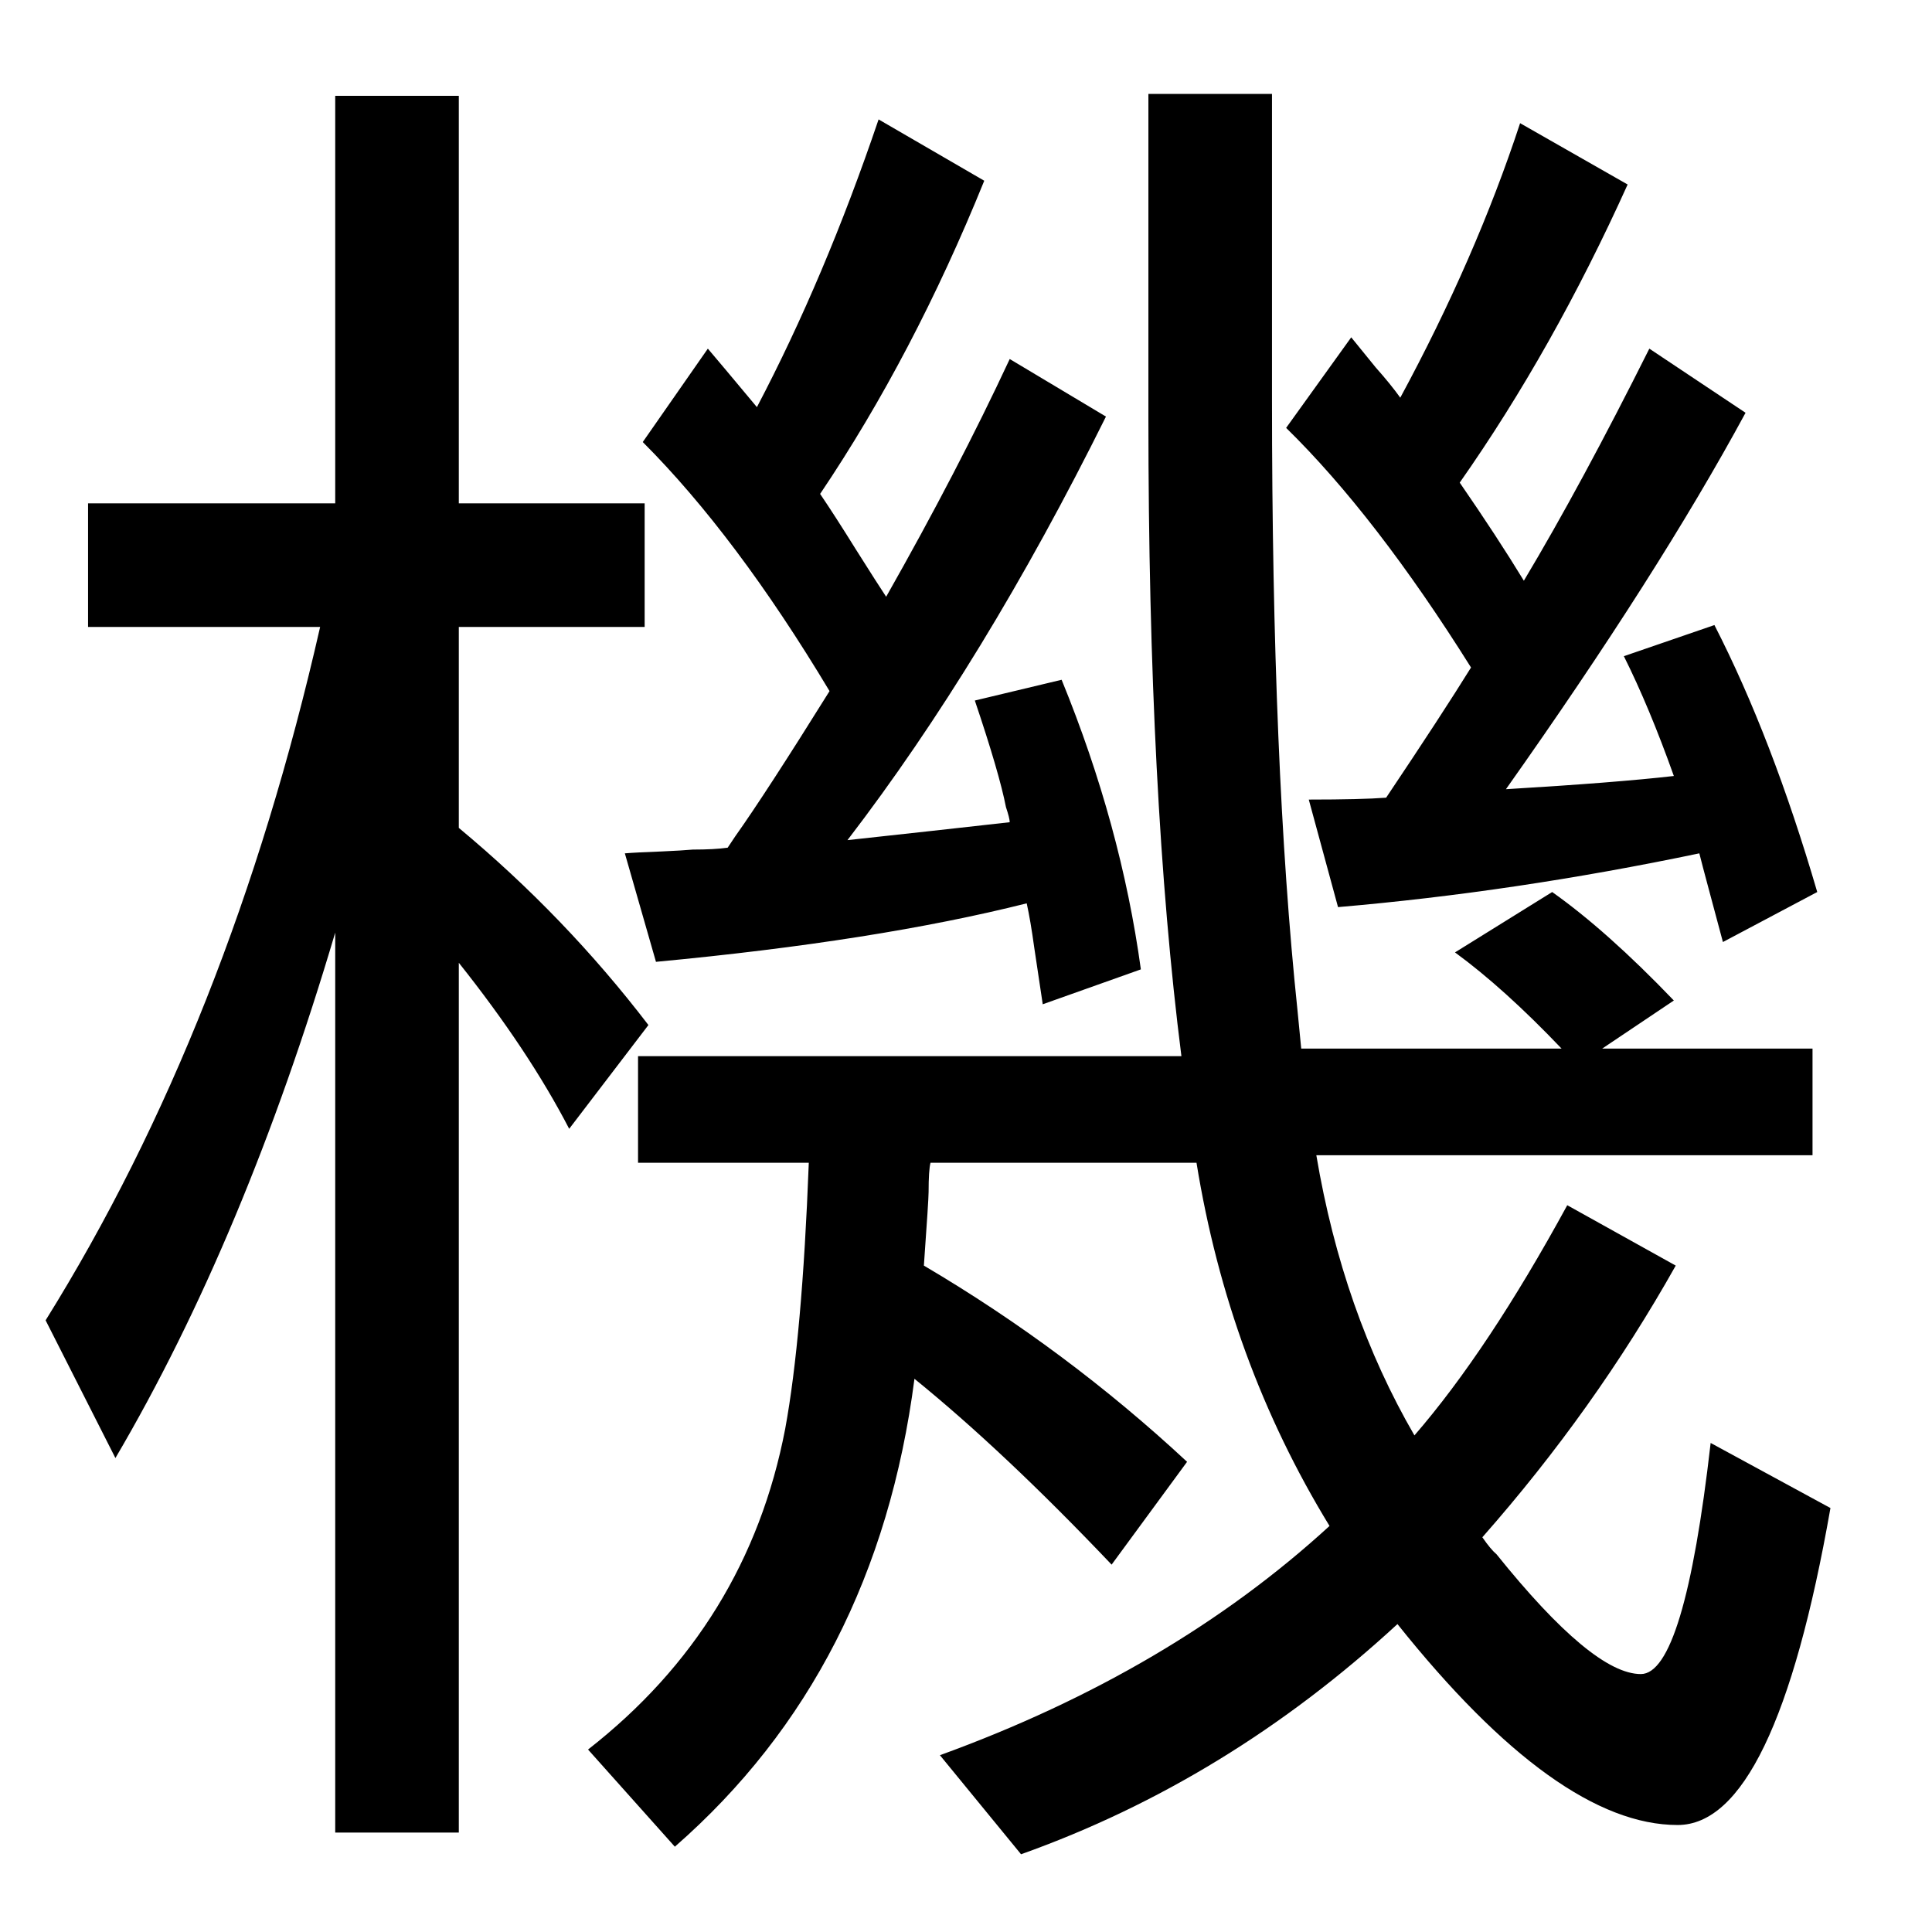 <?xml version="1.0" encoding="UTF-8" standalone="no"?>
<!DOCTYPE svg PUBLIC "-//W3C//DTD SVG 1.1//EN" "http://www.w3.org/Graphics/SVG/1.1/DTD/svg11.dtd">
<svg width="100%" height="100%" viewBox="0 0 100 100" version="1.1" xmlns="http://www.w3.org/2000/svg" xmlns:xlink="http://www.w3.org/1999/xlink" xml:space="preserve" style="fill-rule:evenodd;clip-rule:evenodd;stroke-linejoin:round;stroke-miterlimit:1.414;">
    <g transform="matrix(1,0,0,1,-28.854,39.851)">
        <path d="M90.004,14.816C88.865,5.864 88.295,-5.138 88.295,-18.192L88.295,-34.989L94.692,-34.989L94.692,-19.168C94.692,-6.473 95.131,4.058 96.01,12.423L96.205,14.425L109.682,14.425C107.696,12.342 105.857,10.682 104.164,9.445L109.194,6.32C111.082,7.655 113.181,9.526 115.492,11.935L111.782,14.425L122.67,14.425L122.67,19.943L96.987,19.943C97.898,25.347 99.591,30.181 102.065,34.445C104.604,31.515 107.241,27.544 109.975,22.531L115.59,25.656C112.791,30.636 109.454,35.324 105.58,39.718C105.873,40.142 106.117,40.434 106.313,40.597C109.633,44.731 112.123,46.798 113.784,46.798C115.281,46.798 116.485,42.811 117.397,34.836L123.598,38.205C121.677,49.142 119.041,54.611 115.688,54.611C111.554,54.611 106.72,51.144 101.186,44.211C95.326,49.614 88.832,53.586 81.703,56.125L77.504,50.998C85.479,48.101 92.201,44.145 97.67,39.132C94.187,33.436 91.892,27.17 90.785,20.334L77.016,20.334C76.951,20.594 76.918,21.099 76.918,21.847C76.918,22.108 76.837,23.377 76.674,25.656C81.59,28.553 86.131,31.938 90.297,35.812L86.391,41.134C82.68,37.228 79.278,34.022 76.186,31.515C74.884,41.574 70.75,49.647 63.784,55.734L59.291,50.705C64.793,46.408 68.194,40.874 69.496,34.103C70.082,30.913 70.489,26.323 70.717,20.334L61.879,20.334L61.879,14.816L90.004,14.816ZM46.205,8.42C43.08,18.966 39.288,28.032 34.828,35.617L31.215,28.488C37.563,18.299 42.299,6.336 45.424,-7.401L33.412,-7.401L33.412,-13.797L46.205,-13.797L46.205,-34.891L52.602,-34.891L52.602,-13.797L62.221,-13.797L62.221,-7.401L52.602,-7.401L52.602,3C56.28,6.059 59.552,9.461 62.416,13.205L58.315,18.576C56.915,15.874 55.011,13.009 52.602,9.982L52.602,55.002L46.205,55.002L46.205,8.42ZM71.791,-4.08C68.569,-9.452 65.346,-13.748 62.123,-16.971L65.492,-21.805C65.883,-21.349 66.729,-20.34 68.032,-18.778C70.375,-23.237 72.475,-28.202 74.33,-33.67L79.799,-30.496C77.358,-24.474 74.526,-19.071 71.303,-14.286C71.791,-13.569 72.41,-12.609 73.159,-11.405C73.94,-10.168 74.461,-9.354 74.721,-8.963C77.195,-13.325 79.327,-17.427 81.117,-21.268L86.098,-18.289C81.899,-9.826 77.439,-2.518 72.719,3.634C75.714,3.309 78.513,3 81.117,2.707C81.117,2.576 81.052,2.316 80.922,1.925C80.694,0.754 80.157,-1.086 79.311,-3.592L83.803,-4.666C85.854,0.347 87.221,5.343 87.905,10.324L82.826,12.13C82.794,11.935 82.647,10.959 82.387,9.201C82.257,8.257 82.127,7.492 81.996,6.906C76.821,8.208 70.424,9.217 62.807,9.933L61.196,4.318C61.586,4.285 62.221,4.253 63.1,4.22C63.816,4.188 64.353,4.155 64.711,4.123C65.46,4.123 66.062,4.09 66.518,4.025L66.909,3.439C67.95,1.974 69.578,-0.532 71.791,-4.08ZM104.994,-5.301C101.707,-10.542 98.517,-14.676 95.424,-17.704L98.793,-22.391C98.956,-22.196 99.379,-21.675 100.063,-20.829C100.584,-20.243 101.007,-19.722 101.332,-19.266C103.937,-24.084 106.004,-28.82 107.534,-33.475L113.1,-30.301C110.528,-24.605 107.631,-19.461 104.409,-14.871C105.711,-12.983 106.817,-11.291 107.729,-9.793C109.715,-13.114 111.879,-17.118 114.223,-21.805L119.203,-18.485C116.209,-12.951 112.075,-6.457 106.801,0.998C110.61,0.77 113.507,0.542 115.492,0.314C114.646,-2.062 113.784,-4.129 112.905,-5.887L117.592,-7.498C119.578,-3.625 121.352,0.981 122.914,6.32L118.032,8.908C117.901,8.42 117.657,7.508 117.299,6.173C117.071,5.327 116.909,4.709 116.811,4.318C110.431,5.653 104.197,6.58 98.11,7.101L96.596,1.535C98.419,1.535 99.754,1.502 100.6,1.437C102.52,-1.427 103.985,-3.674 104.994,-5.301Z" style="fill-rule:nonzero;"/>
    </g>
</svg>
